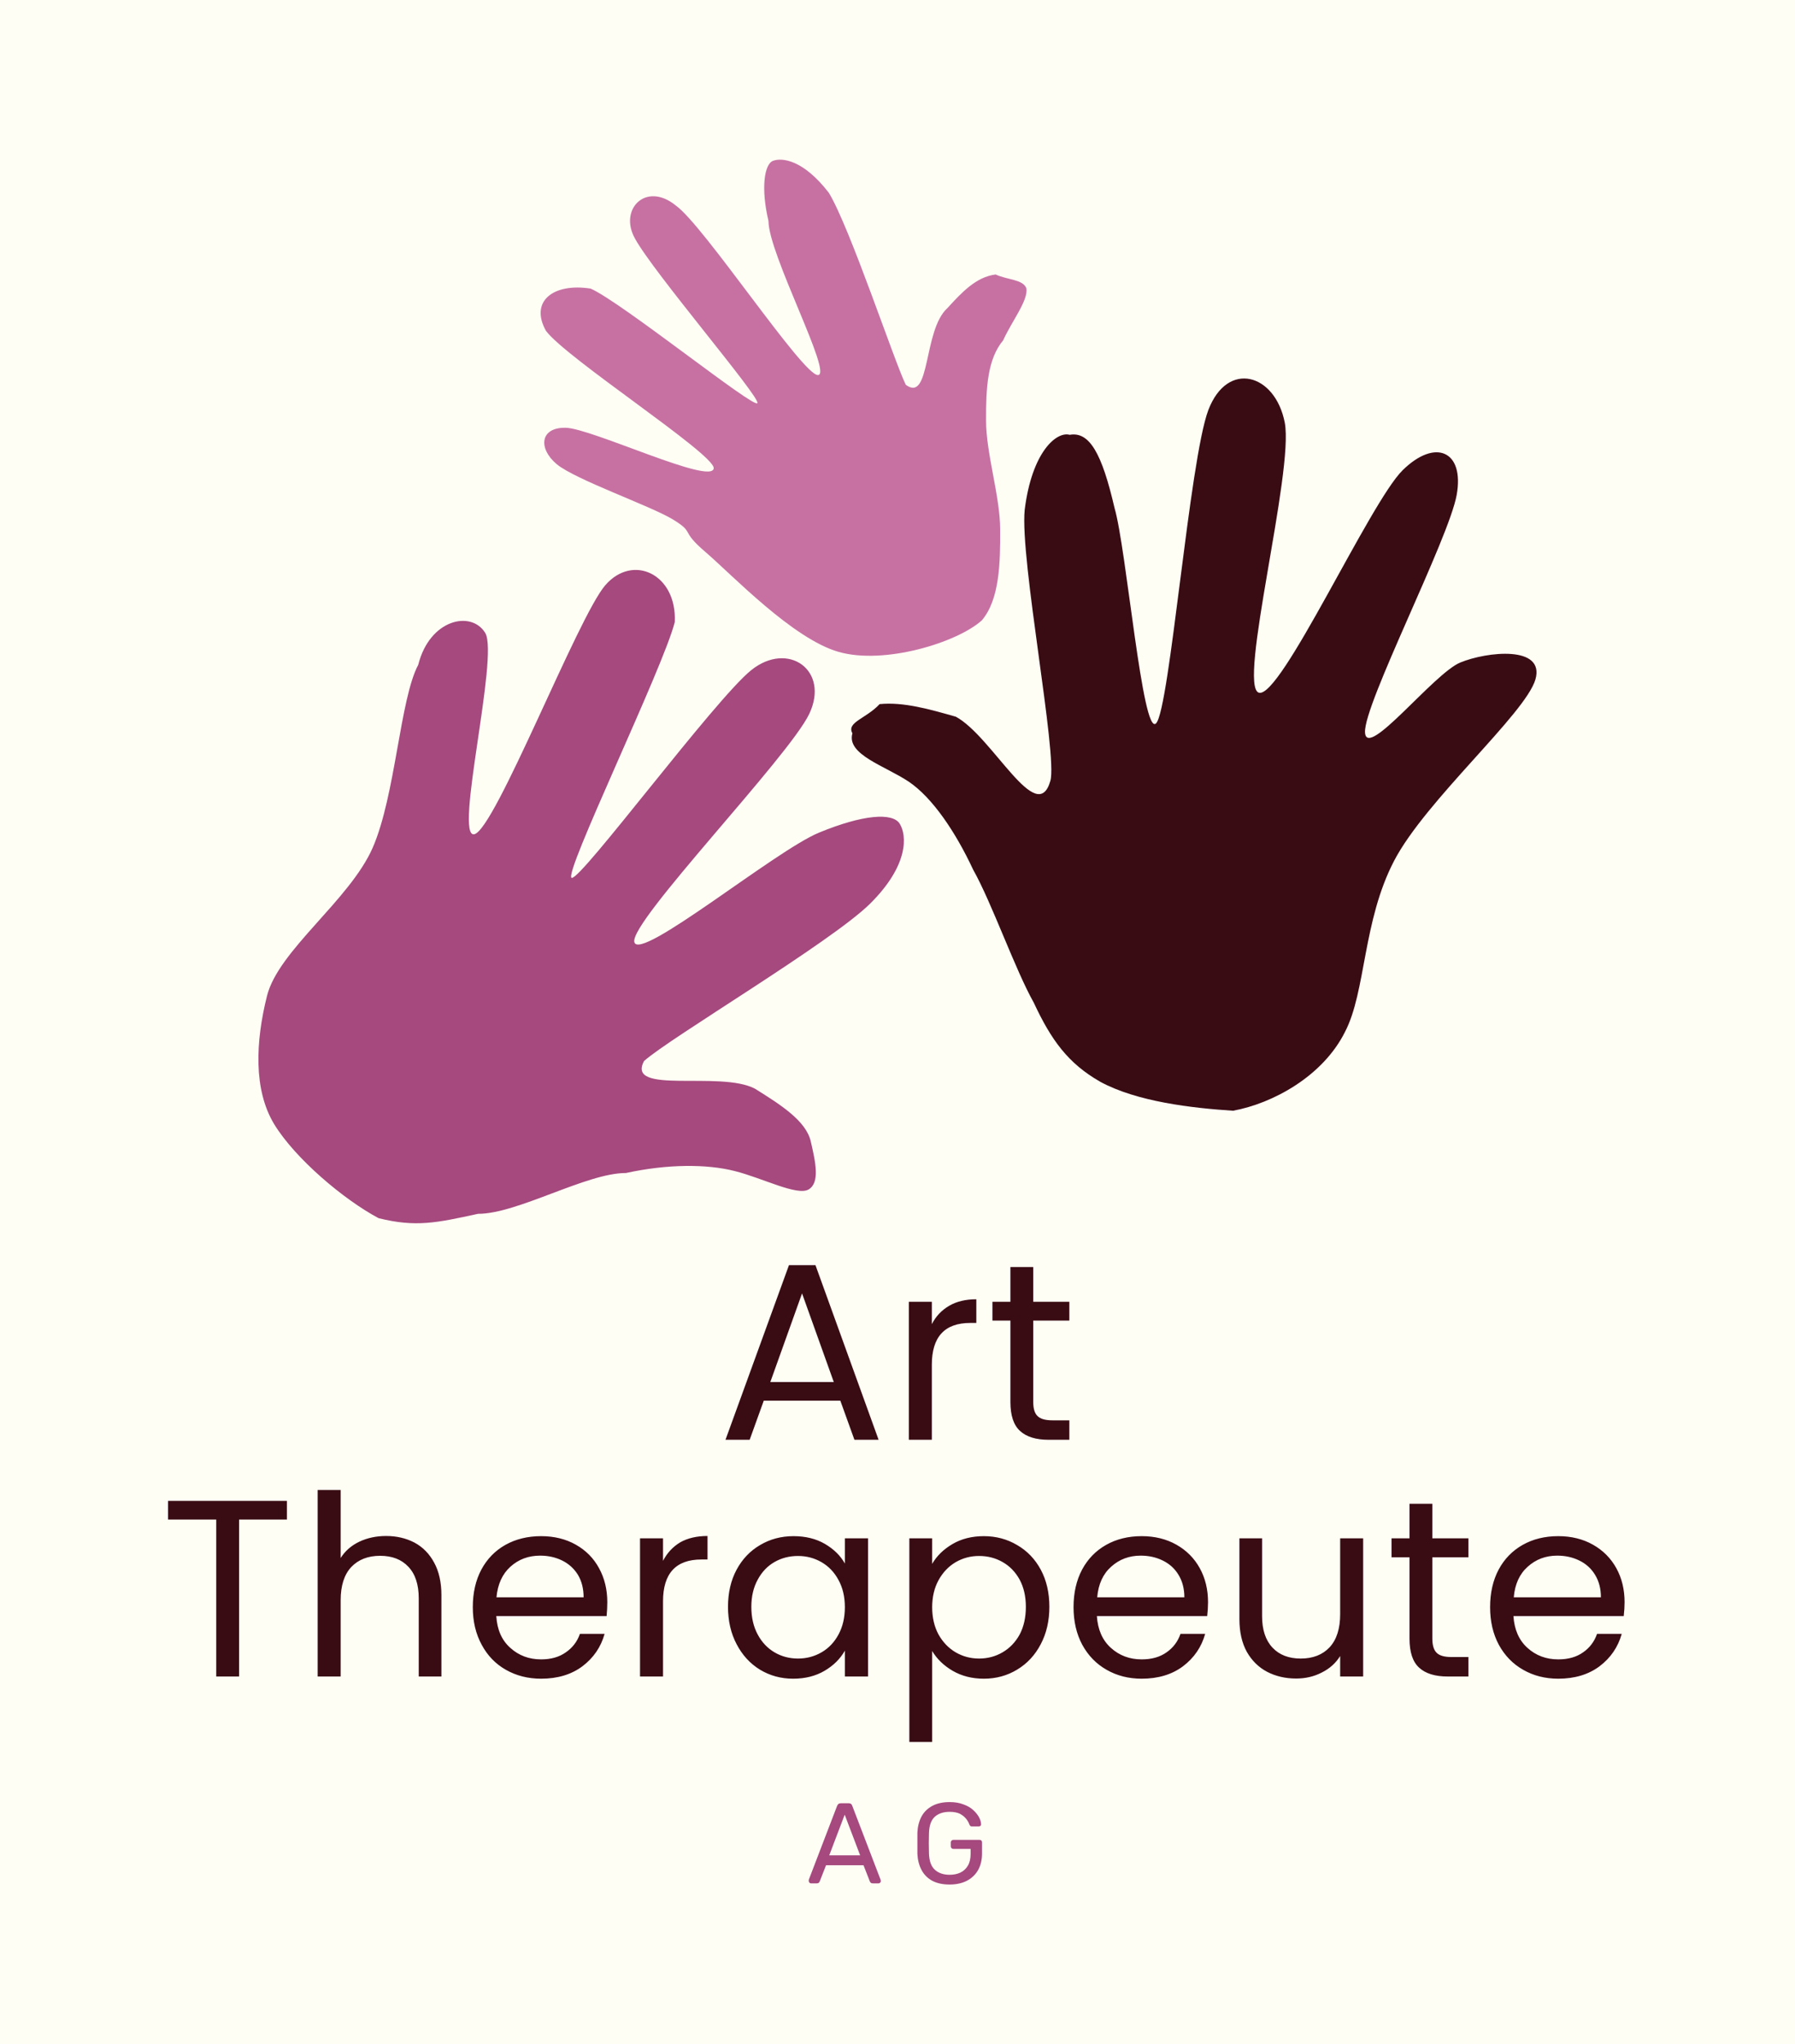 <svg xmlns="http://www.w3.org/2000/svg" version="1.1" xmlns:xlink="http://www.w3.org/1999/xlink" xmlns:svgjs="http://svgjs.dev/svgjs" viewBox="0 0 10.691 12.175"><g transform="matrix(1,0,0,1,0.95,7.536)"><rect width="12.175" height="12.175" x="-1.692" y="-7.536" fill="#fffef5"></rect><g><path d=" M 4.055 0.807 L 3.599 0.807 L 3.515 1.04 L 3.371 1.04 L 3.749 0 L 3.907 0 L 4.283 1.04 L 4.139 1.04 L 4.055 0.807 M 4.016 0.696 L 3.827 0.168 L 3.638 0.696 L 4.016 0.696 M 4.703 0.242 Q 4.769 0.203 4.865 0.203 L 4.865 0.344 L 4.829 0.344 Q 4.6 0.344 4.6 0.593 L 4.6 1.04 L 4.463 1.04 L 4.463 0.218 L 4.6 0.218 L 4.6 0.351 Q 4.636 0.281 4.703 0.242 M 5.204 0.33 L 5.204 0.815 Q 5.204 0.875 5.23 0.899 Q 5.255 0.924 5.318 0.924 L 5.419 0.924 L 5.419 1.04 L 5.296 1.04 Q 5.182 1.04 5.125 0.987 Q 5.068 0.935 5.068 0.815 L 5.068 0.33 L 4.961 0.33 L 4.961 0.218 L 5.068 0.218 L 5.068 0.011 L 5.204 0.011 L 5.204 0.218 L 5.419 0.218 L 5.419 0.33 L 5.204 0.33 M 0.759 1.404 L 0.759 1.515 L 0.474 1.515 L 0.474 2.45 L 0.338 2.45 L 0.338 1.515 L 0.051 1.515 L 0.051 1.404 L 0.759 1.404 M 1.518 1.652 Q 1.593 1.692 1.636 1.772 Q 1.679 1.851 1.679 1.965 L 1.679 2.45 L 1.544 2.45 L 1.544 1.984 Q 1.544 1.861 1.482 1.796 Q 1.421 1.731 1.314 1.731 Q 1.206 1.731 1.142 1.798 Q 1.079 1.866 1.079 1.995 L 1.079 2.45 L 0.942 2.45 L 0.942 1.339 L 1.079 1.339 L 1.079 1.744 Q 1.119 1.681 1.19 1.647 Q 1.262 1.613 1.35 1.613 Q 1.443 1.613 1.518 1.652 M 2.663 2.09 L 2.006 2.09 Q 2.013 2.211 2.089 2.279 Q 2.165 2.348 2.273 2.348 Q 2.361 2.348 2.42 2.306 Q 2.48 2.265 2.504 2.196 L 2.651 2.196 Q 2.618 2.314 2.519 2.389 Q 2.42 2.463 2.273 2.463 Q 2.156 2.463 2.063 2.41 Q 1.971 2.358 1.919 2.261 Q 1.866 2.164 1.866 2.037 Q 1.866 1.909 1.917 1.813 Q 1.968 1.718 2.06 1.666 Q 2.153 1.614 2.273 1.614 Q 2.39 1.614 2.48 1.665 Q 2.57 1.716 2.618 1.805 Q 2.667 1.894 2.667 2.007 Q 2.667 2.046 2.663 2.09 M 2.492 1.844 Q 2.457 1.788 2.398 1.759 Q 2.339 1.73 2.267 1.73 Q 2.163 1.73 2.09 1.796 Q 2.018 1.861 2.007 1.978 L 2.526 1.978 Q 2.526 1.901 2.492 1.844 M 3.101 1.651 Q 3.168 1.613 3.264 1.613 L 3.264 1.753 L 3.228 1.753 Q 2.999 1.753 2.999 2.002 L 2.999 2.45 L 2.862 2.45 L 2.862 1.627 L 2.999 1.627 L 2.999 1.761 Q 3.035 1.691 3.101 1.651 M 3.437 1.814 Q 3.488 1.719 3.577 1.667 Q 3.666 1.614 3.776 1.614 Q 3.884 1.614 3.963 1.66 Q 4.043 1.707 4.082 1.777 L 4.082 1.627 L 4.22 1.627 L 4.22 2.45 L 4.082 2.45 L 4.082 2.296 Q 4.041 2.369 3.961 2.416 Q 3.881 2.463 3.774 2.463 Q 3.665 2.463 3.576 2.409 Q 3.488 2.355 3.437 2.257 Q 3.386 2.16 3.386 2.035 Q 3.386 1.909 3.437 1.814 M 4.044 1.875 Q 4.007 1.806 3.943 1.769 Q 3.879 1.732 3.803 1.732 Q 3.726 1.732 3.663 1.768 Q 3.6 1.804 3.563 1.873 Q 3.525 1.942 3.525 2.035 Q 3.525 2.13 3.563 2.2 Q 3.6 2.269 3.663 2.306 Q 3.726 2.343 3.803 2.343 Q 3.879 2.343 3.943 2.306 Q 4.007 2.269 4.044 2.2 Q 4.082 2.13 4.082 2.037 Q 4.082 1.944 4.044 1.875 M 4.723 1.661 Q 4.803 1.614 4.91 1.614 Q 5.019 1.614 5.108 1.667 Q 5.198 1.719 5.249 1.814 Q 5.3 1.909 5.3 2.035 Q 5.3 2.16 5.249 2.257 Q 5.198 2.355 5.108 2.409 Q 5.019 2.463 4.91 2.463 Q 4.805 2.463 4.724 2.416 Q 4.644 2.369 4.602 2.298 L 4.602 2.84 L 4.466 2.84 L 4.466 1.627 L 4.602 1.627 L 4.602 1.779 Q 4.643 1.708 4.723 1.661 M 5.123 1.873 Q 5.085 1.804 5.021 1.768 Q 4.958 1.732 4.881 1.732 Q 4.806 1.732 4.742 1.769 Q 4.679 1.806 4.64 1.876 Q 4.602 1.946 4.602 2.037 Q 4.602 2.13 4.64 2.2 Q 4.679 2.269 4.742 2.306 Q 4.806 2.343 4.881 2.343 Q 4.958 2.343 5.021 2.306 Q 5.085 2.269 5.123 2.2 Q 5.16 2.13 5.16 2.035 Q 5.16 1.942 5.123 1.873 M 6.24 2.09 L 5.583 2.09 Q 5.591 2.211 5.666 2.279 Q 5.742 2.348 5.85 2.348 Q 5.939 2.348 5.998 2.306 Q 6.057 2.265 6.081 2.196 L 6.228 2.196 Q 6.195 2.314 6.096 2.389 Q 5.997 2.463 5.85 2.463 Q 5.733 2.463 5.641 2.41 Q 5.549 2.358 5.496 2.261 Q 5.444 2.164 5.444 2.037 Q 5.444 1.909 5.495 1.813 Q 5.546 1.718 5.638 1.666 Q 5.73 1.614 5.85 1.614 Q 5.967 1.614 6.057 1.665 Q 6.147 1.716 6.196 1.805 Q 6.245 1.894 6.245 2.007 Q 6.245 2.046 6.24 2.09 M 6.069 1.844 Q 6.035 1.788 5.975 1.759 Q 5.916 1.73 5.844 1.73 Q 5.741 1.73 5.668 1.796 Q 5.595 1.861 5.585 1.978 L 6.104 1.978 Q 6.104 1.901 6.069 1.844 M 7.169 1.627 L 7.169 2.45 L 7.032 2.45 L 7.032 2.328 Q 6.993 2.391 6.923 2.426 Q 6.854 2.462 6.77 2.462 Q 6.674 2.462 6.597 2.422 Q 6.521 2.382 6.476 2.303 Q 6.432 2.223 6.432 2.109 L 6.432 1.627 L 6.567 1.627 L 6.567 2.091 Q 6.567 2.212 6.629 2.278 Q 6.69 2.343 6.797 2.343 Q 6.906 2.343 6.969 2.276 Q 7.032 2.208 7.032 2.079 L 7.032 1.627 L 7.169 1.627 M 7.581 1.74 L 7.581 2.224 Q 7.581 2.284 7.607 2.309 Q 7.632 2.334 7.695 2.334 L 7.796 2.334 L 7.796 2.45 L 7.673 2.45 Q 7.559 2.45 7.502 2.397 Q 7.445 2.345 7.445 2.224 L 7.445 1.74 L 7.338 1.74 L 7.338 1.627 L 7.445 1.627 L 7.445 1.421 L 7.581 1.421 L 7.581 1.627 L 7.796 1.627 L 7.796 1.74 L 7.581 1.74 M 8.721 2.09 L 8.064 2.09 Q 8.072 2.211 8.147 2.279 Q 8.223 2.348 8.331 2.348 Q 8.42 2.348 8.479 2.306 Q 8.538 2.265 8.562 2.196 L 8.709 2.196 Q 8.676 2.314 8.577 2.389 Q 8.478 2.463 8.331 2.463 Q 8.214 2.463 8.122 2.41 Q 8.03 2.358 7.977 2.261 Q 7.925 2.164 7.925 2.037 Q 7.925 1.909 7.976 1.813 Q 8.027 1.718 8.119 1.666 Q 8.211 1.614 8.331 1.614 Q 8.448 1.614 8.538 1.665 Q 8.628 1.716 8.677 1.805 Q 8.726 1.894 8.726 2.007 Q 8.726 2.046 8.721 2.09 M 8.55 1.844 Q 8.516 1.788 8.456 1.759 Q 8.397 1.73 8.325 1.73 Q 8.222 1.73 8.149 1.796 Q 8.076 1.861 8.066 1.978 L 8.585 1.978 Q 8.585 1.901 8.55 1.844" fill="#390c14" fill-rule="nonzero"></path></g><g><path d=" M 3.88 3.682 Q 3.875 3.682 3.871 3.678 Q 3.867 3.674 3.867 3.669 Q 3.867 3.665 3.867 3.661 L 4.036 3.22 Q 4.039 3.213 4.044 3.209 Q 4.049 3.205 4.058 3.205 L 4.105 3.205 Q 4.114 3.205 4.119 3.209 Q 4.124 3.213 4.126 3.22 L 4.295 3.661 Q 4.296 3.665 4.296 3.669 Q 4.296 3.674 4.292 3.678 Q 4.288 3.682 4.283 3.682 L 4.248 3.682 Q 4.24 3.682 4.236 3.678 Q 4.232 3.674 4.231 3.671 L 4.193 3.574 L 3.97 3.574 L 3.932 3.671 Q 3.931 3.674 3.927 3.678 Q 3.923 3.682 3.915 3.682 L 3.88 3.682 M 3.989 3.515 L 4.173 3.515 L 4.081 3.273 L 3.989 3.515 M 4.706 3.689 Q 4.645 3.689 4.603 3.667 Q 4.561 3.644 4.539 3.603 Q 4.517 3.562 4.514 3.507 Q 4.514 3.477 4.514 3.443 Q 4.514 3.41 4.514 3.379 Q 4.517 3.324 4.539 3.283 Q 4.561 3.243 4.604 3.22 Q 4.646 3.198 4.706 3.198 Q 4.754 3.198 4.789 3.212 Q 4.825 3.225 4.847 3.246 Q 4.87 3.267 4.882 3.29 Q 4.893 3.312 4.893 3.329 Q 4.894 3.335 4.89 3.339 Q 4.886 3.343 4.879 3.343 L 4.839 3.343 Q 4.832 3.343 4.829 3.34 Q 4.826 3.337 4.823 3.33 Q 4.817 3.313 4.803 3.296 Q 4.789 3.279 4.766 3.267 Q 4.742 3.256 4.706 3.256 Q 4.651 3.256 4.618 3.285 Q 4.585 3.315 4.583 3.382 Q 4.581 3.443 4.583 3.504 Q 4.585 3.572 4.619 3.602 Q 4.652 3.631 4.706 3.631 Q 4.742 3.631 4.77 3.618 Q 4.799 3.604 4.815 3.576 Q 4.831 3.549 4.831 3.506 L 4.831 3.477 L 4.729 3.477 Q 4.722 3.477 4.718 3.473 Q 4.713 3.468 4.713 3.461 L 4.713 3.439 Q 4.713 3.431 4.718 3.427 Q 4.722 3.423 4.729 3.423 L 4.883 3.423 Q 4.891 3.423 4.895 3.427 Q 4.899 3.431 4.899 3.439 L 4.899 3.504 Q 4.899 3.56 4.876 3.602 Q 4.853 3.643 4.81 3.666 Q 4.766 3.689 4.706 3.689" fill="#a5497e" fill-rule="nonzero"></path></g><g clip-path="url(#SvgjsClipPath1002)"><g clip-path="url(#a2f8312d2-31ff-45af-bc73-e5378f99b327e4536c9b-fead-4ffa-8f46-9c93d1029e0c)"><path d=" M 5.604 -1.092 C 5.822 -0.974 6.147 -0.936 6.394 -0.92 C 6.63 -0.963 6.929 -1.125 7.061 -1.39 C 7.186 -1.63 7.166 -2.049 7.353 -2.408 C 7.54 -2.768 8.136 -3.285 8.195 -3.489 C 8.253 -3.693 7.906 -3.655 7.748 -3.59 C 7.589 -3.525 7.188 -3.006 7.18 -3.174 C 7.172 -3.342 7.679 -4.326 7.726 -4.588 C 7.773 -4.85 7.599 -4.927 7.404 -4.735 C 7.209 -4.543 6.678 -3.373 6.548 -3.41 C 6.419 -3.447 6.758 -4.728 6.702 -5.019 C 6.645 -5.311 6.361 -5.392 6.247 -5.094 C 6.134 -4.796 6.017 -3.315 5.936 -3.228 C 5.855 -3.141 5.759 -4.27 5.688 -4.511 C 5.613 -4.835 5.539 -4.967 5.421 -4.946 C 5.343 -4.968 5.196 -4.845 5.153 -4.499 C 5.124 -4.204 5.35 -3.038 5.306 -2.885 C 5.226 -2.605 4.961 -3.149 4.743 -3.267 C 4.588 -3.311 4.433 -3.356 4.289 -3.342 C 4.208 -3.255 4.09 -3.234 4.127 -3.168 C 4.09 -3.041 4.323 -2.974 4.464 -2.879 C 4.605 -2.783 4.742 -2.579 4.846 -2.356 C 4.957 -2.159 5.096 -1.761 5.207 -1.564 C 5.311 -1.341 5.411 -1.202 5.604 -1.092" fill="#390c14" transform="matrix(1,0,0,1,0,0)" fill-rule="nonzero"></path></g><g clip-path="url(#a2f8312d2-31ff-45af-bc73-e5378f99b327e4536c9b-fead-4ffa-8f46-9c93d1029e0c)"><path d=" M 1.305 -0.28 C 1.098 -0.39 0.808 -0.635 0.683 -0.84 C 0.559 -1.045 0.572 -1.331 0.64 -1.603 C 0.707 -1.875 1.133 -2.174 1.27 -2.487 C 1.406 -2.8 1.432 -3.372 1.541 -3.576 C 1.609 -3.848 1.857 -3.902 1.94 -3.766 C 2.023 -3.629 1.752 -2.54 1.875 -2.567 C 1.999 -2.594 2.491 -3.86 2.655 -4.05 C 2.819 -4.24 3.082 -4.117 3.069 -3.831 C 3.001 -3.559 2.4 -2.321 2.455 -2.307 C 2.51 -2.293 3.305 -3.367 3.524 -3.544 C 3.744 -3.721 3.993 -3.543 3.87 -3.284 C 3.747 -3.026 2.8 -2.047 2.828 -1.925 C 2.856 -1.802 3.666 -2.468 3.927 -2.576 C 4.188 -2.684 4.367 -2.698 4.409 -2.629 C 4.451 -2.561 4.465 -2.384 4.232 -2.153 C 3.998 -1.922 3.036 -1.352 2.886 -1.216 C 2.776 -1.012 3.34 -1.161 3.547 -1.051 C 3.699 -0.956 3.851 -0.86 3.879 -0.737 C 3.907 -0.615 3.935 -0.492 3.866 -0.451 C 3.797 -0.411 3.59 -0.52 3.425 -0.561 C 3.26 -0.603 3.025 -0.603 2.778 -0.549 C 2.544 -0.55 2.131 -0.305 1.897 -0.306 C 1.65 -0.252 1.526 -0.225 1.305 -0.28" fill="#a5497e" transform="matrix(1,0,0,1,0,0)" fill-rule="nonzero"></path></g><g clip-path="url(#a2f8312d2-31ff-45af-bc73-e5378f99b327e4536c9b-fead-4ffa-8f46-9c93d1029e0c)"><path d=" M 4.898 -3.841 C 4.752 -3.709 4.318 -3.575 4.045 -3.653 C 3.772 -3.731 3.413 -4.109 3.254 -4.246 C 3.094 -4.382 3.194 -4.359 3.056 -4.443 C 2.917 -4.526 2.479 -4.678 2.366 -4.771 C 2.254 -4.865 2.266 -4.991 2.419 -4.988 C 2.572 -4.986 3.297 -4.641 3.301 -4.748 C 3.297 -4.837 2.426 -5.4 2.302 -5.565 C 2.204 -5.739 2.342 -5.852 2.568 -5.817 C 2.752 -5.736 3.545 -5.098 3.561 -5.135 C 3.578 -5.171 2.941 -5.914 2.832 -6.115 C 2.734 -6.289 2.897 -6.457 3.075 -6.312 C 3.242 -6.194 3.832 -5.298 3.922 -5.302 C 4.011 -5.306 3.627 -6.023 3.627 -6.22 C 3.581 -6.414 3.602 -6.558 3.654 -6.578 C 3.707 -6.598 3.834 -6.586 3.987 -6.387 C 4.114 -6.177 4.376 -5.384 4.445 -5.244 C 4.594 -5.134 4.547 -5.57 4.693 -5.701 C 4.778 -5.794 4.864 -5.887 4.98 -5.901 C 5.053 -5.868 5.143 -5.872 5.163 -5.819 C 5.176 -5.748 5.074 -5.619 5.025 -5.509 C 4.932 -5.398 4.922 -5.228 4.923 -5.031 C 4.923 -4.834 5.007 -4.579 5.007 -4.382 C 5.008 -4.185 5.004 -3.966 4.898 -3.841" fill="#c771a3" transform="matrix(1,0,0,1,0,0)" fill-rule="nonzero"></path></g></g></g><defs><clipPath id="SvgjsClipPath1002"><path d=" M 0.589 -6.585 h 7.612 v 6.335 h -7.612 Z"></path></clipPath><clipPath id="a2f8312d2-31ff-45af-bc73-e5378f99b327e4536c9b-fead-4ffa-8f46-9c93d1029e0c"><path d=" M 0.589 -0.25 L 8.201 -0.25 L 8.201 -6.585 L 0.589 -6.585 Z"></path></clipPath></defs></svg>
